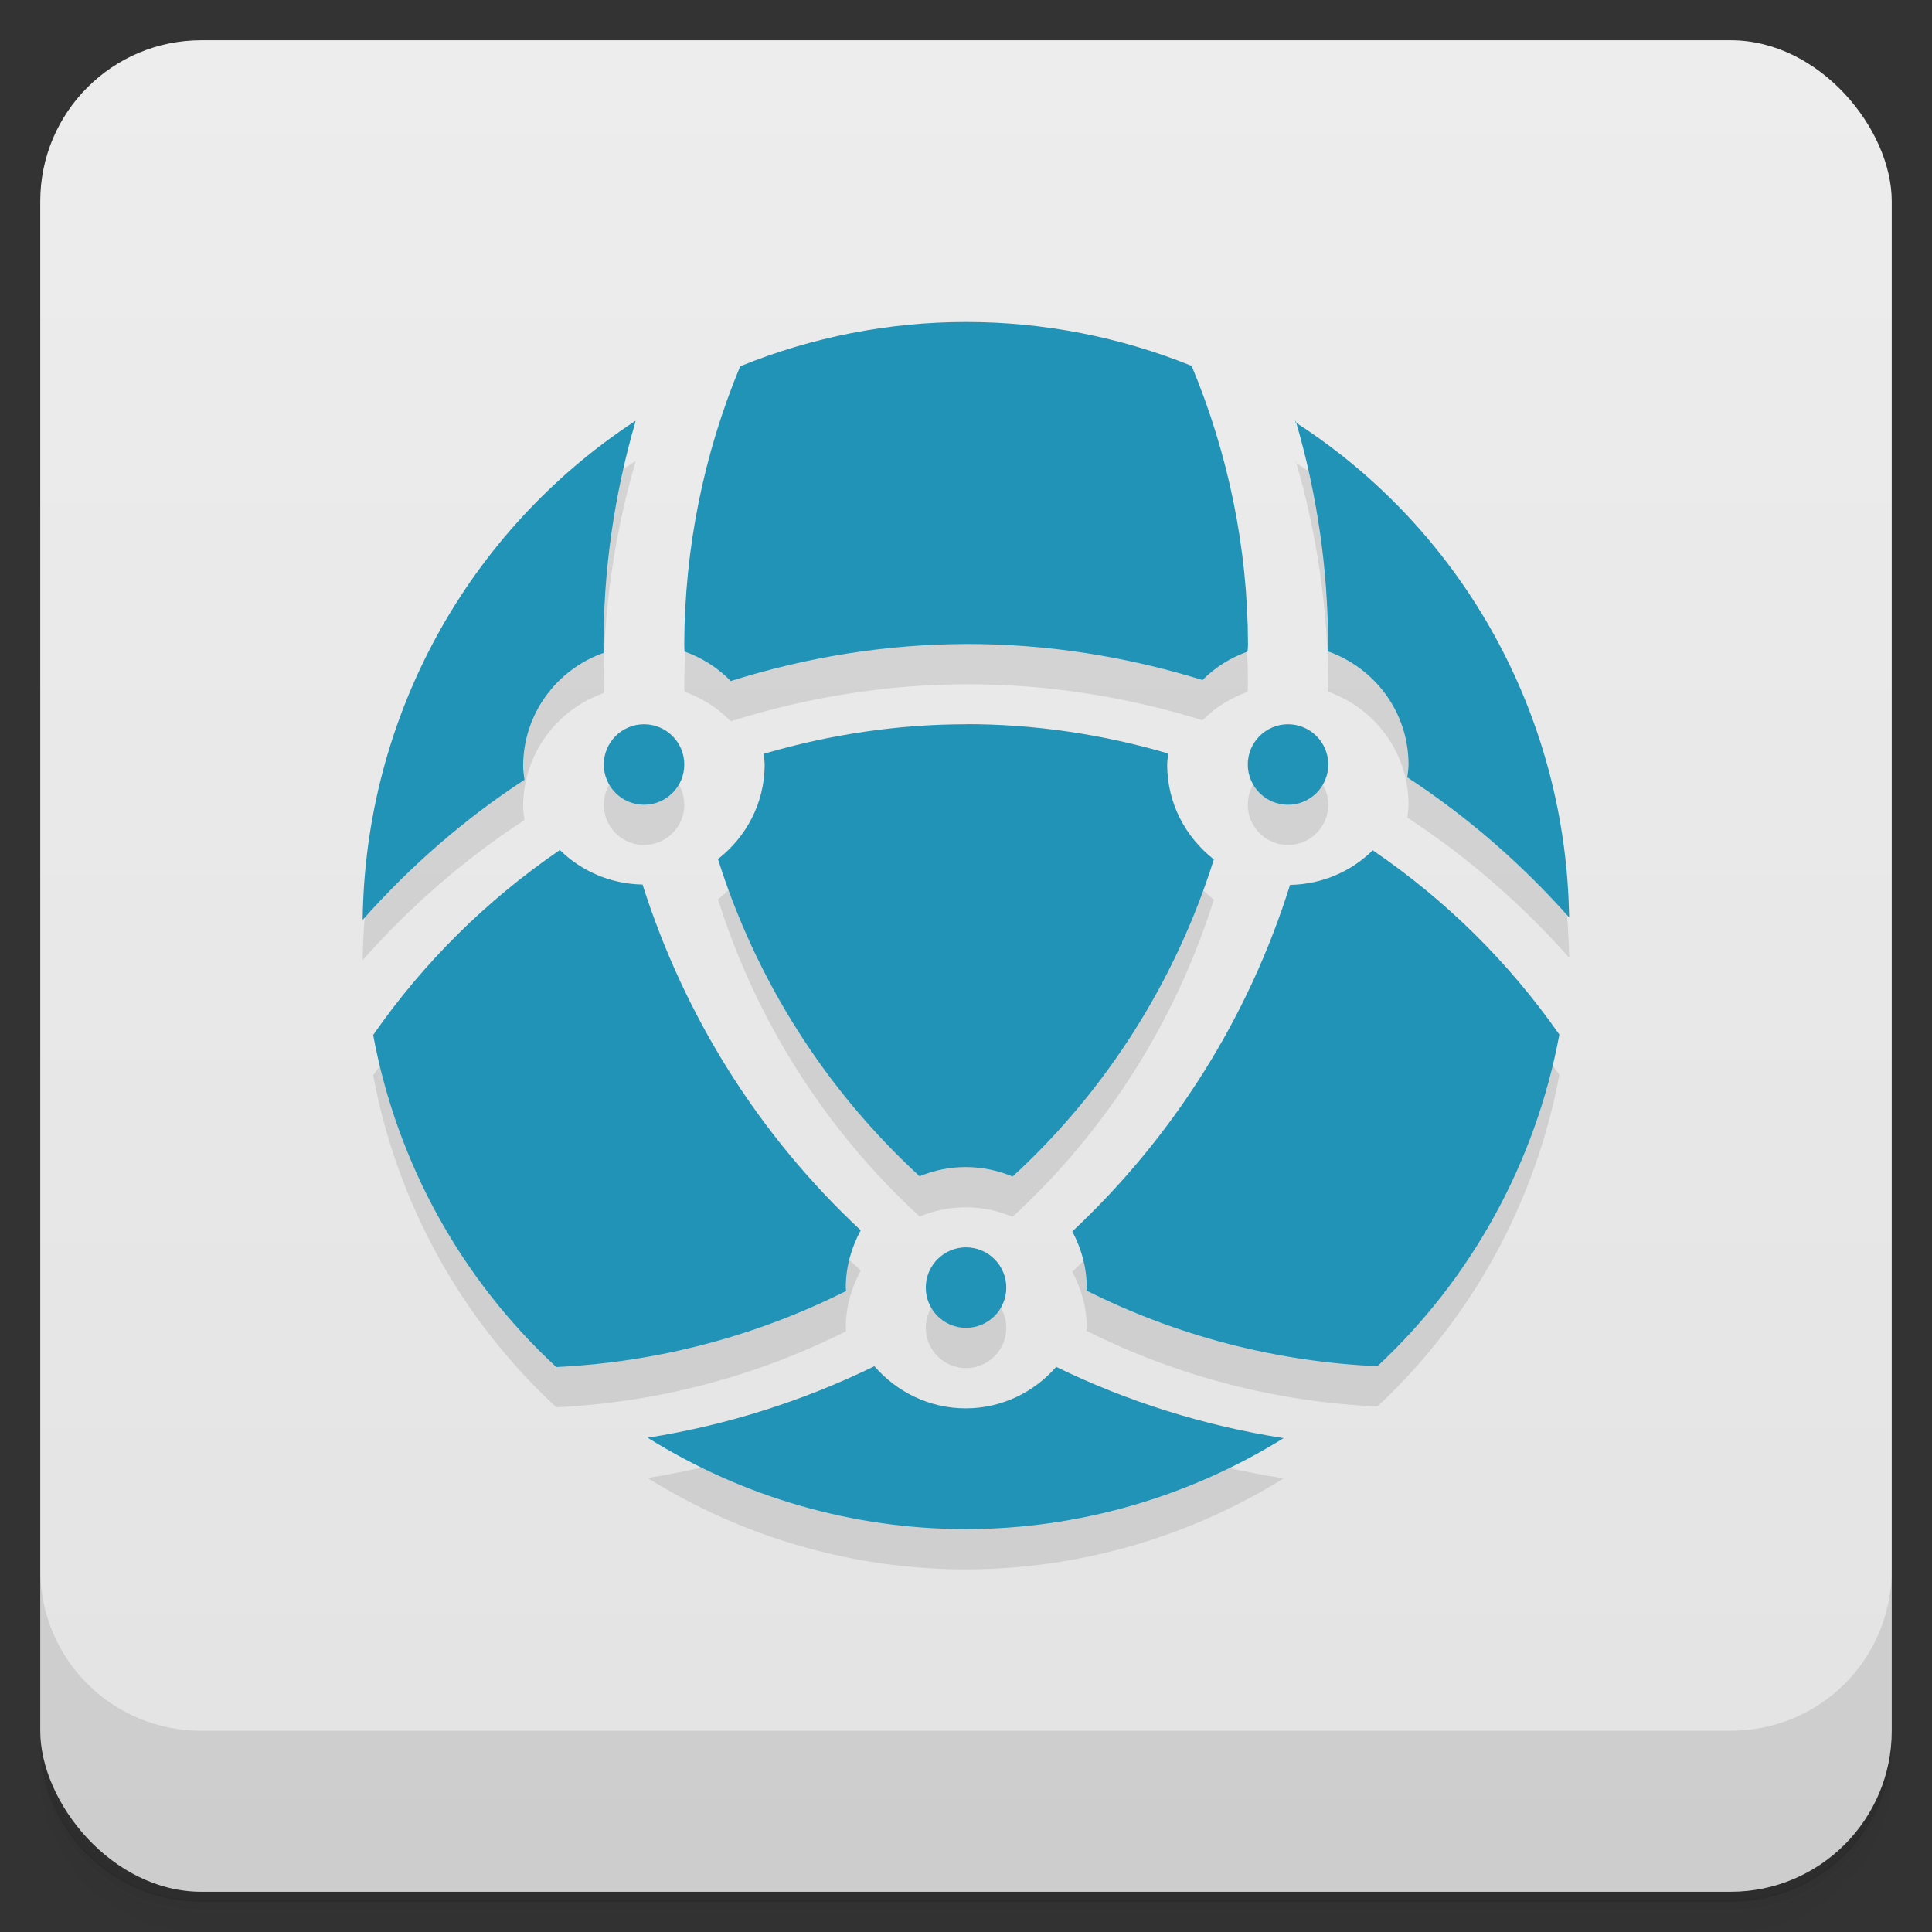 <?xml version="1.0" encoding="UTF-8"?>
<svg version="1.1" viewBox="0 0 48 48" xmlns="http://www.w3.org/2000/svg">
 <rect x="0" y="0" width="48" height="48" fill="#333333" stroke="none"/>
 <defs>
  <linearGradient id="bg" x2="0" y1="1" y2="47" gradientUnits="userSpaceOnUse">
   <stop style="stop-color:#ededed" offset="0"/>
   <stop style="stop-color:#e3e3e3" offset="1"/>
  </linearGradient>
 </defs>
 <path d="m1 43v0.25c0 2.22 1.78 4 4 4h38c2.22 0 4-1.78 4-4v-0.25c0 2.22-1.78 4-4 4h-38c-2.22 0-4-1.78-4-4zm0 0.5v0.5c0 2.22 1.78 4 4 4h38c2.22 0 4-1.78 4-4v-0.5c0 2.22-1.78 4-4 4h-38c-2.22 0-4-1.78-4-4z" style="opacity:.02"/>
 <path d="m1 43.2v0.25c0 2.22 1.78 4 4 4h38c2.22 0 4-1.78 4-4v-0.25c0 2.22-1.78 4-4 4h-38c-2.22 0-4-1.78-4-4z" style="opacity:.05"/>
 <path d="m1 43v0.25c0 2.22 1.78 4 4 4h38c2.22 0 4-1.78 4-4v-0.25c0 2.22-1.78 4-4 4h-38c-2.22 0-4-1.78-4-4z" style="opacity:.1"/>
 <rect x="1" y="1" width="46" height="46" rx="4" style="fill:url(#bg)"/>
 <path d="m1 39v4c0 2.22 1.78 4 4 4h38c2.22 0 4-1.78 4-4v-4c0 2.22-1.78 4-4 4h-38c-2.22 0-4-1.78-4-4z" style="opacity:.1"/>
 <path d="m24 9c-1.92-1.95e-4 -3.83 0.376-5.61 1.1-0.912 2.19-1.38 4.53-1.39 6.9-5.2e-5 0.062 0.004 0.124 0.006 0.186 0.439 0.157 0.831 0.406 1.15 0.734 1.89-0.595 3.86-0.915 5.85-0.92 1.99-0.005 3.97 0.306 5.87 0.895 0.312-0.316 0.696-0.554 1.12-0.707 0.004-0.062 0.01-0.125 0.01-0.188-0.005-2.37-0.486-4.72-1.4-6.91-1.78-0.719-3.68-1.09-5.6-1.09zm8.19 2.45c0.528 1.8 0.803 3.67 0.807 5.55 1.05e-4 0.06-0.007 0.12-0.012 0.18 1.17 0.41 2.01 1.51 2.01 2.82 0 0.107-0.02 0.208-0.031 0.312 1.49 0.976 2.84 2.15 4.02 3.48-0.073-4.99-2.62-9.61-6.8-12.3zm-16.4 0.004c-4.18 2.74-6.72 7.37-6.78 12.4 1.18-1.33 2.53-2.51 4.02-3.48-0.012-0.111-0.033-0.22-0.033-0.334-1e-6 -1.31 0.839-2.41 2-2.82-0.002-0.06-0.004-0.121-0.004-0.182 5.55e-4 -1.88 0.267-3.74 0.789-5.54zm0.211 7.54c-0.552 0-1 0.448-1 1s0.448 1 1 1 1-0.448 1-1-0.448-1-1-1zm8 0c-1.7 9.51e-4 -3.39 0.254-5.03 0.736 0.008 0.088 0.027 0.173 0.027 0.264 0 0.959-0.458 1.8-1.16 2.35 0.95 3.02 2.68 5.74 5.01 7.88 0.353-0.146 0.739-0.229 1.14-0.229 0.414 0 0.808 0.085 1.17 0.236 2.33-2.14 4.05-4.86 5-7.88-0.702-0.549-1.16-1.39-1.16-2.36 0-0.092 0.019-0.179 0.027-0.27-1.63-0.48-3.33-0.731-5.03-0.73zm8 0c-0.552 0-1 0.448-1 1s0.448 1 1 1 1-0.448 1-1-0.448-1-1-1zm-18.1 3.13c-1.81 1.24-3.38 2.79-4.63 4.59 0.59 3.17 2.18 6.06 4.55 8.25 2.51-0.121 4.96-0.764 7.2-1.89-8.75e-4 -0.03-0.008-0.058-0.008-0.088 0-0.515 0.142-0.992 0.371-1.42-2.52-2.35-4.38-5.31-5.42-8.59-0.802-0.013-1.53-0.339-2.06-0.863zm20.2 0.006c-0.529 0.52-1.25 0.841-2.05 0.855-1.03 3.29-2.9 6.26-5.41 8.61 0.222 0.418 0.359 0.888 0.359 1.39 0 0.027-0.007 0.052-0.008 0.078 2.25 1.13 4.72 1.77 7.23 1.88 2.35-2.19 3.93-5.08 4.52-8.24-1.26-1.8-2.83-3.35-4.64-4.58zm-10.1 9.86c-0.552 0-1 0.448-1 1s0.448 1 1 1 1-0.448 1-1-0.448-1-1-1zm-2.27 2.95c-1.78 0.87-3.68 1.47-5.64 1.78 2.37 1.48 5.11 2.27 7.9 2.27s5.53-0.788 7.9-2.26c-1.96-0.306-3.87-0.902-5.65-1.77-0.55 0.629-1.35 1.03-2.25 1.03-0.91 0-1.72-0.415-2.27-1.05z" style="opacity:.1"/>
 <path d="m24 8c-1.92-1.95e-4 -3.83 0.376-5.61 1.1-0.912 2.19-1.38 4.53-1.39 6.9-5.2e-5 0.062 0.004 0.124 0.006 0.186 0.439 0.157 0.831 0.406 1.15 0.734 1.89-0.595 3.86-0.915 5.85-0.92 1.99-0.005 3.97 0.306 5.87 0.895 0.312-0.316 0.696-0.554 1.12-0.707 0.004-0.062 0.01-0.125 0.01-0.188-0.005-2.37-0.486-4.72-1.4-6.91-1.78-0.719-3.68-1.09-5.6-1.09zm8.19 2.45c0.528 1.8 0.803 3.67 0.807 5.55 1.05e-4 0.06-0.007 0.12-0.012 0.18 1.17 0.41 2.01 1.51 2.01 2.82 0 0.107-0.02 0.208-0.031 0.312 1.49 0.976 2.84 2.15 4.02 3.48-0.073-4.99-2.62-9.61-6.8-12.3zm-16.4 0.004c-4.18 2.74-6.72 7.37-6.78 12.4 1.18-1.33 2.53-2.51 4.02-3.48-0.012-0.111-0.033-0.22-0.033-0.334-1e-6 -1.31 0.839-2.41 2-2.82-0.002-0.06-0.004-0.121-0.004-0.182 5.55e-4 -1.88 0.267-3.74 0.789-5.54zm0.211 7.54c-0.552 0-1 0.448-1 1s0.448 1 1 1 1-0.448 1-1-0.448-1-1-1zm8 0c-1.7 9.51e-4 -3.39 0.254-5.03 0.736 0.008 0.088 0.027 0.173 0.027 0.264 0 0.959-0.458 1.8-1.16 2.35 0.95 3.02 2.68 5.74 5.01 7.88 0.353-0.146 0.739-0.229 1.14-0.229 0.414 0 0.808 0.085 1.17 0.236 2.33-2.14 4.05-4.86 5-7.88-0.702-0.549-1.16-1.39-1.16-2.36 0-0.092 0.019-0.179 0.027-0.27-1.63-0.48-3.33-0.731-5.03-0.73zm8 0c-0.552 0-1 0.448-1 1s0.448 1 1 1 1-0.448 1-1-0.448-1-1-1zm-18.1 3.13c-1.81 1.24-3.38 2.79-4.63 4.59 0.59 3.17 2.18 6.06 4.55 8.25 2.51-0.121 4.96-0.764 7.2-1.89-8.75e-4 -0.03-0.008-0.058-0.008-0.088 0-0.515 0.142-0.992 0.371-1.42-2.52-2.35-4.38-5.31-5.42-8.59-0.802-0.013-1.53-0.339-2.06-0.863zm20.2 0.006c-0.529 0.52-1.25 0.841-2.05 0.855-1.03 3.29-2.9 6.26-5.41 8.61 0.222 0.418 0.359 0.888 0.359 1.39 0 0.027-0.007 0.052-0.008 0.078 2.25 1.13 4.72 1.77 7.23 1.88 2.35-2.19 3.93-5.08 4.52-8.24-1.26-1.8-2.83-3.35-4.64-4.58zm-10.1 9.86c-0.552 0-1 0.448-1 1s0.448 1 1 1 1-0.448 1-1-0.448-1-1-1zm-2.27 2.95c-1.78 0.87-3.68 1.47-5.64 1.78 2.37 1.48 5.11 2.27 7.9 2.27s5.53-0.788 7.9-2.26c-1.96-0.306-3.87-0.902-5.65-1.77-0.55 0.629-1.35 1.03-2.25 1.03-0.91 0-1.72-0.415-2.27-1.05z" style="fill:#2093b6"/>
</svg>
